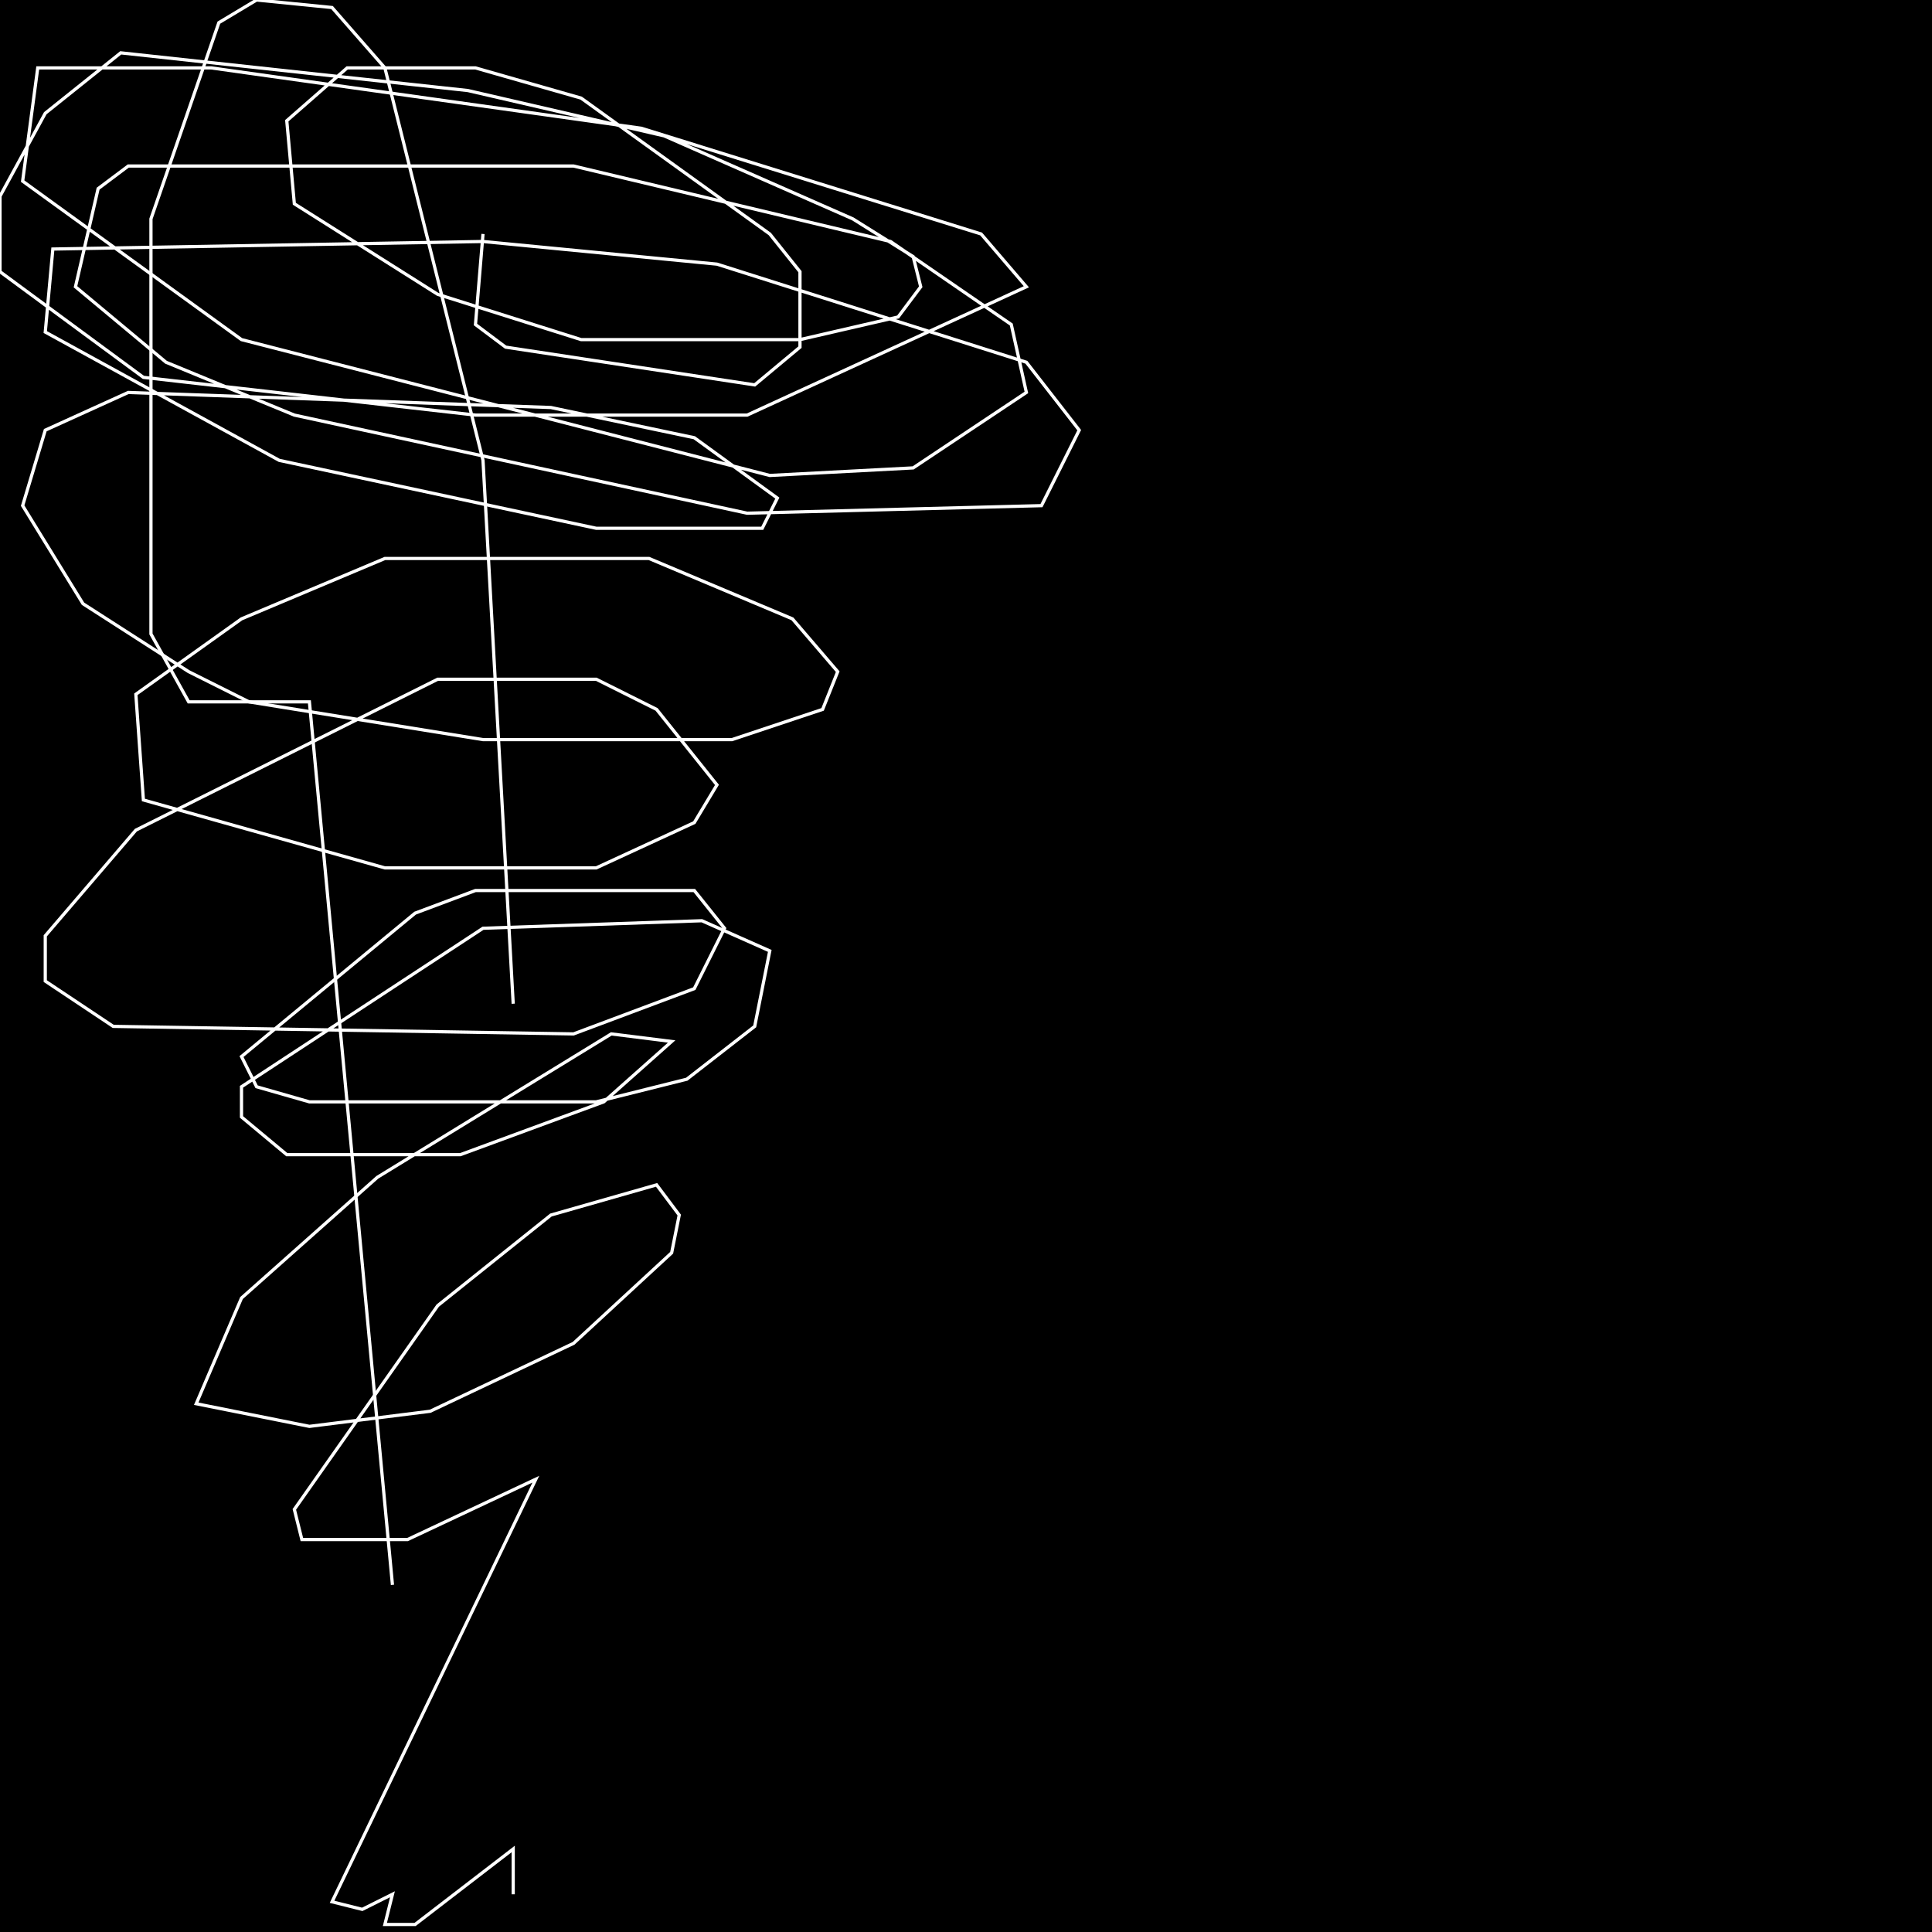 <?xml version="1.0" encoding="UTF-8" standalone="no"?>
<!--Created with ndjsontosvg (https:https://github.com/thompson318/ndjsontosvg) 
	from the simplified Google quickdraw data set. key_id = 6083502988591104-->
<svg width="600" height="600"
	xmlns="http://www.w3.org/2000/svg">
	xmlns:ndjsontosvg="https://github.com/thompson318/ndjsontosvg"
	xmlns:quickdraw="https://quickdraw.withgoogle.com/data"
	xmlns:scikit-surgery="https://doi.org/10.1007/s11548-020-02180-5">

	<rect width="100%" height="100%" fill="black" />
	<path d = "M 150.00 72.66 L 147.66 100.78 L 157.03 107.81 L 234.38 119.53 L 248.44 107.81 L 248.44 84.38 L 239.06 72.66 L 180.47 30.47 L 147.66 21.09 L 107.81 21.09 L 89.06 37.50 L 91.41 63.28 L 135.94 91.41 L 180.47 105.47 L 248.44 105.47 L 278.91 98.44 L 285.94 89.06 L 283.59 79.69 L 264.84 67.97 L 206.25 42.19 L 145.31 28.12 L 37.50 16.41 L 14.06 35.16 L 0.00 60.94 L 0.00 84.38 L 44.53 117.19 L 147.66 128.91 L 232.03 128.91 L 318.75 89.06 L 304.69 72.66 L 199.22 39.84 L 65.62 21.09 L 11.72 21.09 L 7.03 56.25 L 75.00 105.47 L 239.06 147.66 L 283.59 145.31 L 318.75 121.88 L 314.06 100.78 L 276.56 75.00 L 178.12 51.56 L 39.84 51.56 L 30.47 58.59 L 23.44 89.06 L 51.56 112.50 L 91.41 128.91 L 232.03 159.38 L 323.44 157.03 L 335.16 133.59 L 318.75 112.50 L 222.66 82.03 L 150.00 75.00 L 16.41 77.34 L 14.06 103.12 L 86.72 142.97 L 185.16 164.06 L 236.72 164.06 L 241.41 154.69 L 215.62 135.94 L 171.09 126.56 L 39.84 121.88 L 14.06 133.59 L 7.03 157.03 L 25.78 187.50 L 58.59 208.59 L 77.34 217.97 L 150.00 229.69 L 227.34 229.69 L 255.47 220.31 L 260.16 208.59 L 246.09 192.19 L 201.56 173.44 L 119.53 173.44 L 75.00 192.19 L 42.19 215.62 L 44.53 248.44 L 119.53 269.53 L 185.16 269.53 L 215.62 255.47 L 222.66 243.75 L 203.91 220.31 L 185.16 210.94 L 135.94 210.94 L 42.19 257.81 L 14.06 290.62 L 14.06 304.69 L 35.16 318.75 L 178.12 321.09 L 215.62 307.03 L 225.00 288.28 L 215.62 276.56 L 147.66 276.56 L 128.91 283.59 L 75.00 328.12 L 79.69 337.50 L 96.09 342.19 L 185.16 342.19 L 213.28 335.16 L 234.38 318.75 L 239.06 295.31 L 217.97 285.94 L 150.00 288.28 L 75.00 337.50 L 75.00 346.88 L 89.06 358.59 L 142.97 358.59 L 187.50 342.19 L 208.59 323.44 L 189.84 321.09 L 117.19 365.62 L 75.00 403.12 L 60.94 435.94 L 96.09 442.97 L 133.59 438.28 L 178.12 417.19 L 208.59 389.06 L 210.94 377.34 L 203.91 367.97 L 171.09 377.34 L 135.94 405.47 L 91.41 468.75 L 93.75 478.12 L 126.56 478.12 L 166.41 459.38 L 103.12 590.62 L 112.50 592.97 L 121.88 588.28 L 119.53 597.66 L 128.91 597.66 L 159.38 574.22 L 159.38 588.28" stroke="white" fill="transparent"/>
	<path d = "M 121.88 492.19 L 96.09 217.97 L 58.59 217.97 L 46.88 196.88 L 46.88 67.97 L 67.97 7.03 L 79.69 0.00 L 103.12 2.34 L 119.53 21.09 L 150.00 142.97 L 159.38 311.72" stroke="white" fill="transparent"/>
</svg>